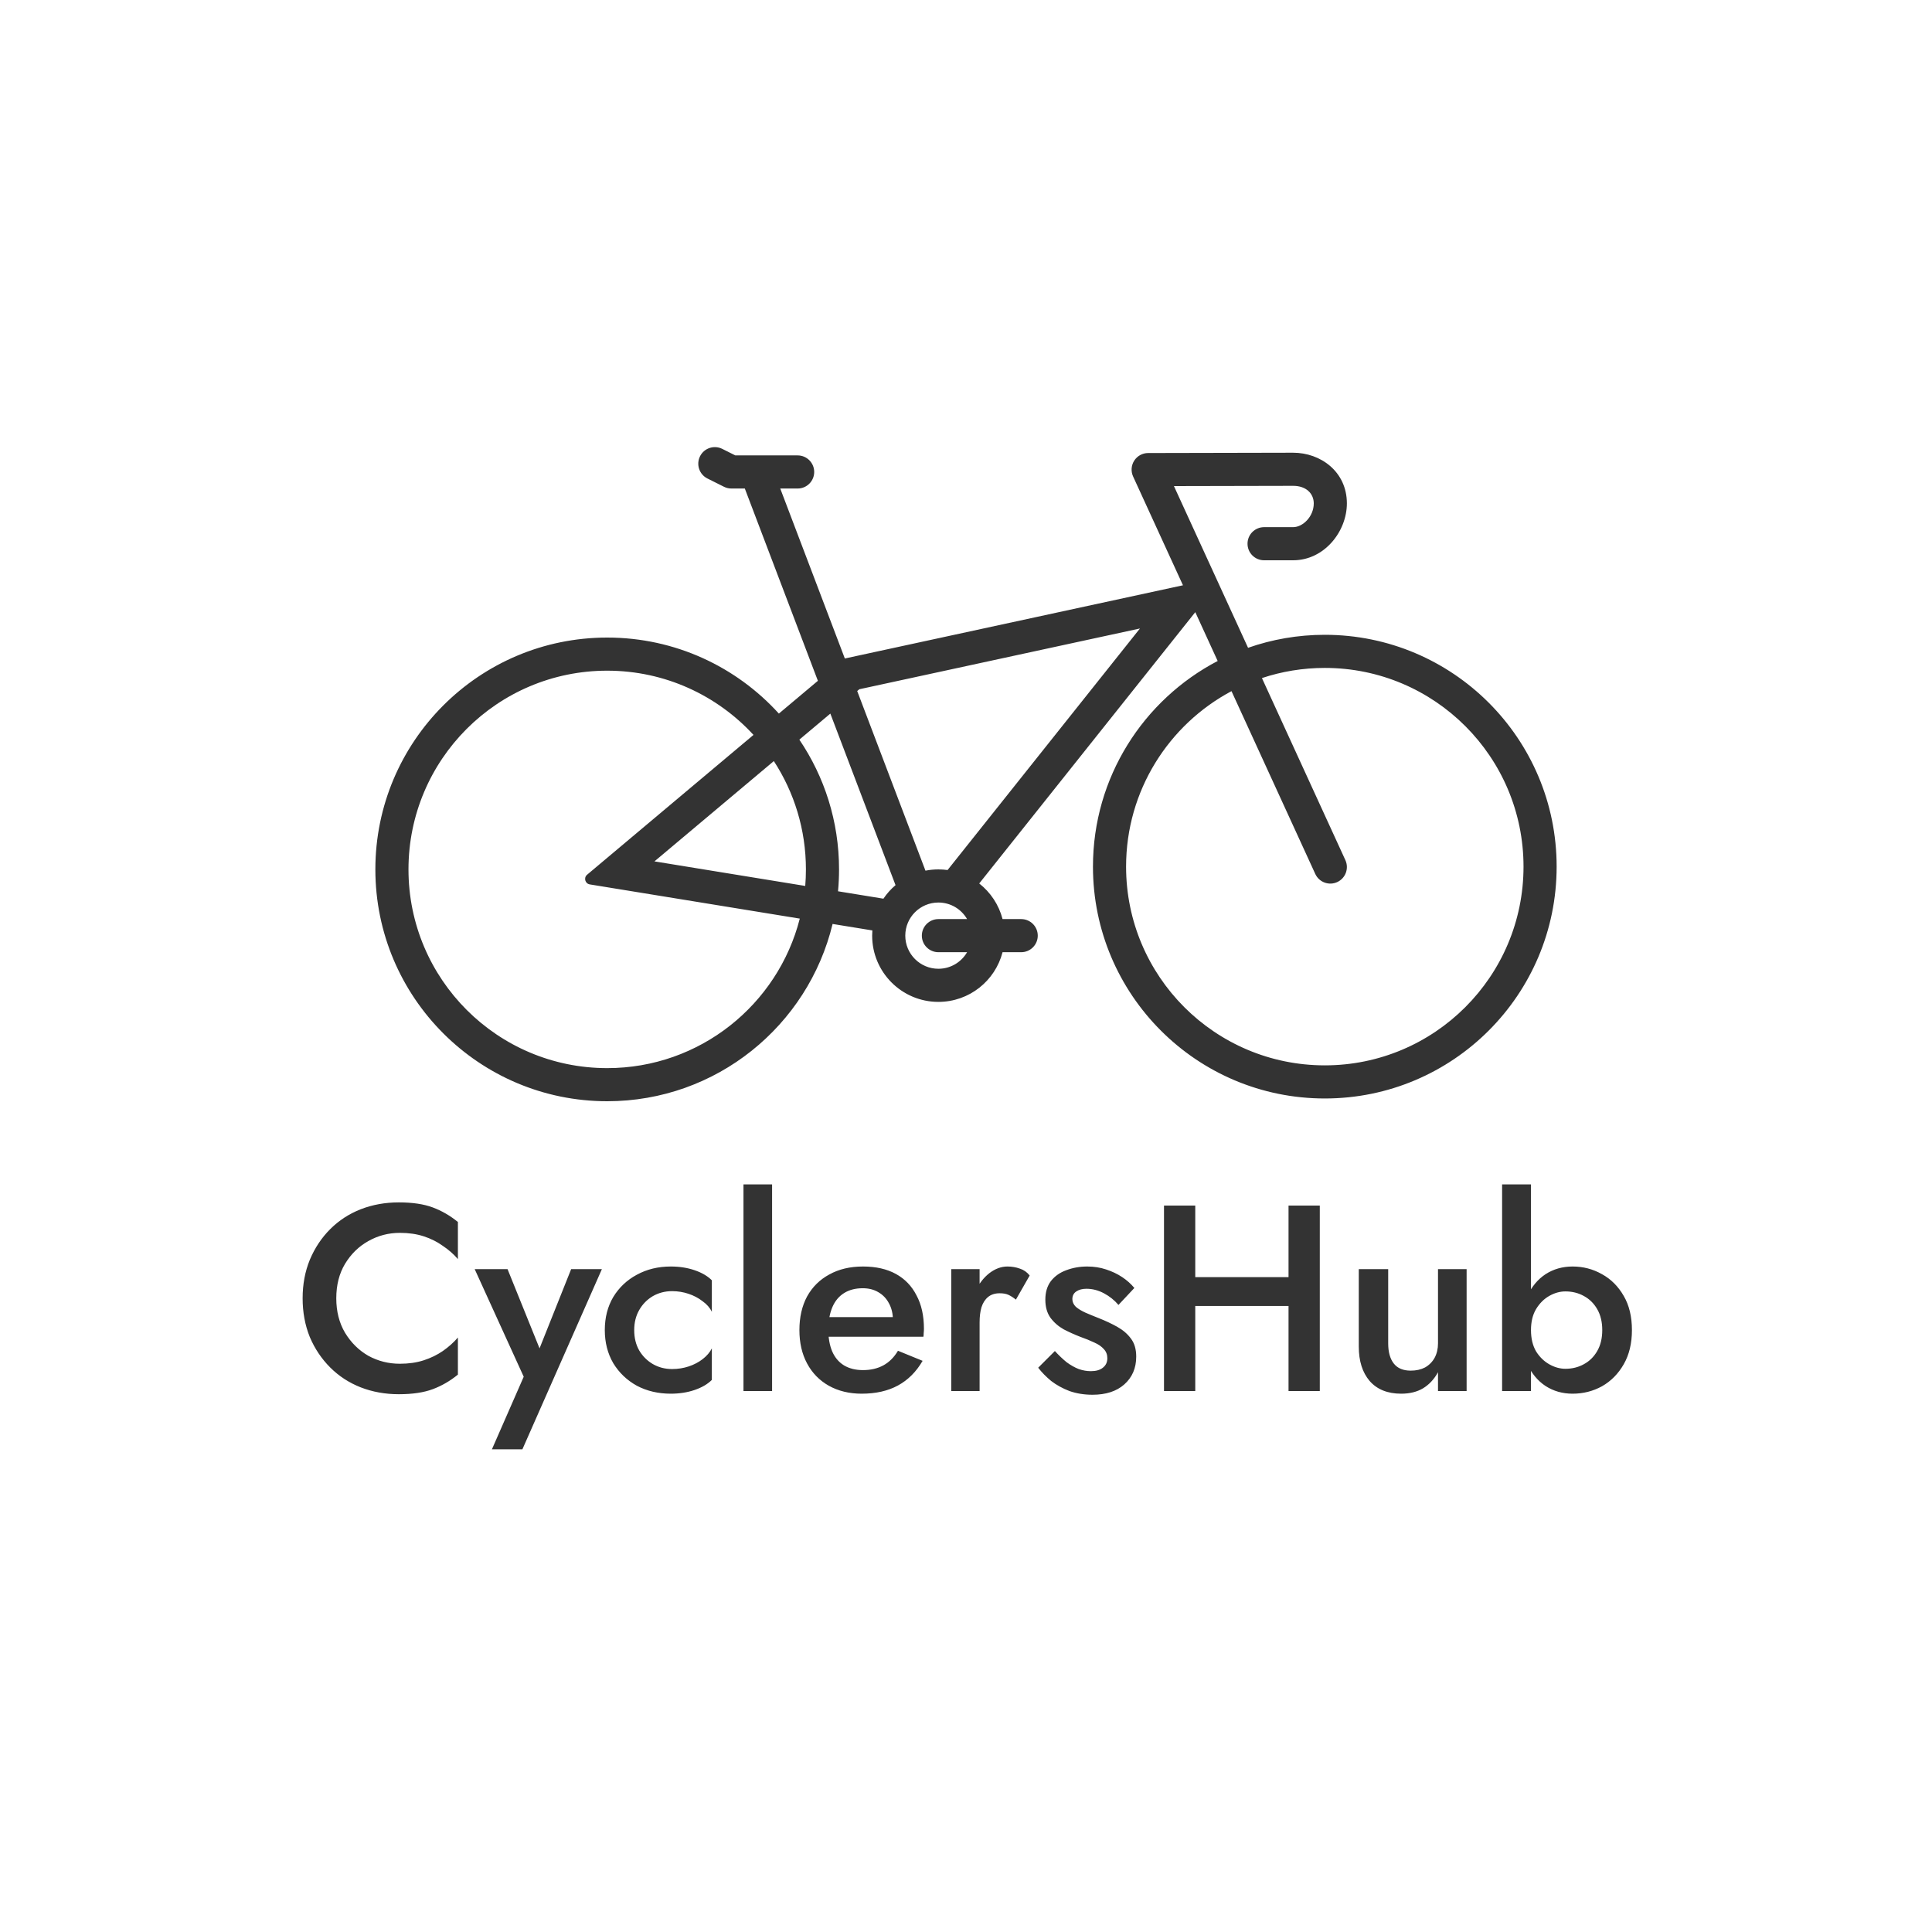 <svg width="350" height="350" viewBox="0 0 350 350" fill="none" xmlns="http://www.w3.org/2000/svg">
<path fill-rule="evenodd" clip-rule="evenodd" d="M126.817 82.659C127.558 81.177 129.36 80.576 130.842 81.317L133.208 82.501H137H144.5C146.157 82.501 147.5 83.844 147.5 85.501C147.5 87.157 146.157 88.501 144.5 88.501H141.349L153.054 119.303C153.1 119.286 153.147 119.272 153.195 119.261L212.42 106.438L214.142 106.065L214.306 106.029L205.273 86.32C204.848 85.392 204.923 84.312 205.473 83.453C206.024 82.593 206.973 82.073 207.994 82.07L234.236 82.014C239.269 82.004 244 85.47 244 91.194C244 96.258 239.938 101.5 234.257 101.5H229C227.343 101.5 226 100.157 226 98.5C226 96.843 227.343 95.5 229 95.5H234.257C236.025 95.5 238 93.578 238 91.194C238 89.459 236.676 88.009 234.249 88.014L212.671 88.06L226.098 117.356C230.449 115.83 235.128 115 240 115C263.196 115 282 133.804 282 157C282 180.196 263.196 199 240 199C216.804 199 198 180.196 198 157C198 140.806 207.165 126.752 220.592 119.744L216.538 110.898L215.781 111.849L177.395 160.049C179.442 161.653 180.954 163.907 181.622 166.501H185C186.657 166.501 188 167.844 188 169.501C188 171.158 186.657 172.501 185 172.501H181.622C180.29 177.676 175.592 181.501 170 181.501C163.373 181.501 158 176.128 158 169.501C158 169.183 158.012 168.868 158.037 168.556L150.831 167.383C146.386 185.81 129.792 199.5 110 199.5C86.804 199.5 68 180.696 68 157.5C68 134.304 86.804 115.5 110 115.5C122.329 115.5 133.417 120.812 141.1 129.273L148.168 123.335L134.931 88.501H132.5C132.034 88.501 131.575 88.392 131.158 88.184L128.158 86.684C126.676 85.943 126.076 84.141 126.817 82.659ZM175.197 166.501H170C168.343 166.501 167 167.844 167 169.501C167 171.158 168.343 172.501 170 172.501H175.197C174.16 174.294 172.221 175.501 170 175.501C166.686 175.501 164 172.814 164 169.501C164 166.187 166.686 163.501 170 163.501C172.221 163.501 174.16 164.707 175.197 166.501ZM144.81 133.992L150.425 129.275L162.234 160.352C161.396 161.064 160.657 161.889 160.041 162.804L151.815 161.464C151.938 160.159 152 158.837 152 157.5C152 148.791 149.349 140.701 144.81 133.992ZM146 157.5C146 158.509 145.958 159.509 145.877 160.497L118.561 156.047L140.187 137.877C143.864 143.522 146 150.261 146 157.5ZM110 121.5C120.485 121.5 129.923 125.982 136.503 133.136L110.749 154.774L110.119 155.304L107.247 157.717L106.358 158.464C105.703 159.014 105.996 160.079 106.84 160.217L107.987 160.404L111.688 161.007L112.501 161.139L144.888 166.415C140.921 181.985 126.805 193.5 110 193.5C90.118 193.5 74 177.382 74 157.5C74 137.618 90.118 121.5 110 121.5ZM155.675 124.863L155.29 125.187L167.656 157.729C168.414 157.579 169.198 157.501 170 157.501C170.564 157.501 171.119 157.54 171.663 157.615L206.512 113.856L155.675 124.863ZM223.096 125.207C211.734 131.261 204 143.227 204 157C204 176.882 220.118 193 240 193C259.882 193 276 176.882 276 157C276 137.118 259.882 121 240 121C236.02 121 232.19 121.646 228.611 122.839L243.727 155.82C244.418 157.327 243.756 159.107 242.25 159.798C240.744 160.488 238.963 159.826 238.273 158.32L223.096 125.207Z" fill="#333333"/>
<path d="M60.92 235.2C60.92 232.8 61.448 230.72 62.504 228.96C63.592 227.168 65 225.792 66.728 224.832C68.488 223.84 70.392 223.344 72.44 223.344C74.04 223.344 75.48 223.552 76.76 223.968C78.04 224.384 79.192 224.96 80.216 225.696C81.272 226.4 82.184 227.2 82.952 228.096V221.376C81.544 220.224 80.024 219.344 78.392 218.736C76.76 218.128 74.712 217.824 72.248 217.824C69.784 217.824 67.48 218.24 65.336 219.072C63.224 219.904 61.384 221.104 59.816 222.672C58.248 224.24 57.016 226.096 56.12 228.24C55.256 230.352 54.824 232.672 54.824 235.2C54.824 237.728 55.256 240.064 56.12 242.208C57.016 244.32 58.248 246.16 59.816 247.728C61.384 249.296 63.224 250.496 65.336 251.328C67.48 252.16 69.784 252.576 72.248 252.576C74.712 252.576 76.76 252.272 78.392 251.664C80.024 251.056 81.544 250.176 82.952 249.024V242.304C82.184 243.2 81.272 244.016 80.216 244.752C79.192 245.456 78.04 246.016 76.76 246.432C75.48 246.848 74.04 247.056 72.44 247.056C70.392 247.056 68.488 246.576 66.728 245.616C65 244.624 63.592 243.232 62.504 241.44C61.448 239.648 60.92 237.568 60.92 235.2ZM109.036 229.92H103.468L96.555 247.248L99.004 247.392L91.948 229.92H85.996L94.876 249.408L89.115 262.56H94.635L109.036 229.92ZM114.893 240.96C114.893 239.584 115.197 238.368 115.805 237.312C116.413 236.256 117.229 235.424 118.253 234.816C119.309 234.208 120.477 233.904 121.757 233.904C122.781 233.904 123.773 234.064 124.733 234.384C125.693 234.704 126.541 235.152 127.277 235.728C128.045 236.272 128.605 236.912 128.957 237.648V231.936C128.189 231.168 127.149 230.56 125.837 230.112C124.525 229.664 123.085 229.44 121.517 229.44C119.245 229.44 117.197 229.936 115.373 230.928C113.581 231.888 112.157 233.232 111.101 234.96C110.077 236.688 109.565 238.688 109.565 240.96C109.565 243.2 110.077 245.2 111.101 246.96C112.157 248.688 113.581 250.048 115.373 251.04C117.197 252 119.245 252.48 121.517 252.48C123.085 252.48 124.525 252.256 125.837 251.808C127.149 251.36 128.189 250.752 128.957 249.984V244.272C128.605 244.976 128.061 245.616 127.325 246.192C126.589 246.768 125.741 247.216 124.781 247.536C123.821 247.856 122.813 248.016 121.757 248.016C120.477 248.016 119.309 247.712 118.253 247.104C117.229 246.496 116.413 245.68 115.805 244.656C115.197 243.6 114.893 242.368 114.893 240.96ZM134.687 214.56V252H139.871V214.56H134.687ZM156.1 252.48C158.66 252.48 160.852 251.984 162.676 250.992C164.5 250 165.988 248.512 167.14 246.528L162.676 244.704C161.972 245.888 161.092 246.768 160.036 247.344C158.98 247.92 157.748 248.208 156.34 248.208C154.996 248.208 153.844 247.92 152.884 247.344C151.956 246.768 151.252 245.936 150.772 244.848C150.292 243.728 150.052 242.368 150.052 240.768C150.084 239.168 150.34 237.824 150.82 236.736C151.3 235.648 152.004 234.816 152.932 234.24C153.86 233.664 154.98 233.376 156.292 233.376C157.38 233.376 158.324 233.616 159.124 234.096C159.956 234.576 160.596 235.248 161.044 236.112C161.524 236.976 161.764 238 161.764 239.184C161.764 239.408 161.7 239.696 161.572 240.048C161.476 240.368 161.38 240.624 161.284 240.816L162.868 238.608H147.892V242.16H167.284C167.316 242.032 167.332 241.824 167.332 241.536C167.364 241.248 167.38 240.976 167.38 240.72C167.38 238.352 166.932 236.336 166.036 234.672C165.172 232.976 163.924 231.68 162.292 230.784C160.66 229.888 158.676 229.44 156.34 229.44C154.004 229.44 151.972 229.92 150.243 230.88C148.516 231.808 147.172 233.136 146.212 234.864C145.284 236.592 144.82 238.624 144.82 240.96C144.82 243.264 145.284 245.28 146.212 247.008C147.14 248.736 148.452 250.08 150.148 251.04C151.876 252 153.86 252.48 156.1 252.48ZM177.464 229.92H172.328V252H177.464V229.92ZM184.04 235.44L186.536 231.072C186.056 230.464 185.464 230.048 184.76 229.824C184.056 229.568 183.304 229.44 182.504 229.44C181.384 229.44 180.296 229.84 179.24 230.64C178.216 231.44 177.368 232.528 176.696 233.904C176.056 235.248 175.736 236.8 175.736 238.56L177.464 239.568C177.464 238.512 177.576 237.6 177.8 236.832C178.056 236.032 178.456 235.408 179 234.96C179.544 234.512 180.248 234.288 181.112 234.288C181.752 234.288 182.28 234.384 182.696 234.576C183.112 234.768 183.56 235.056 184.04 235.44ZM191.101 244.752L188.077 247.776C188.717 248.608 189.501 249.408 190.429 250.176C191.389 250.912 192.493 251.52 193.741 252C195.021 252.448 196.413 252.672 197.917 252.672C200.349 252.672 202.269 252.048 203.677 250.8C205.117 249.52 205.837 247.84 205.837 245.76C205.837 244.416 205.517 243.328 204.877 242.496C204.269 241.664 203.453 240.96 202.429 240.384C201.405 239.808 200.285 239.28 199.069 238.8C198.173 238.448 197.357 238.112 196.621 237.792C195.917 237.472 195.341 237.12 194.893 236.736C194.477 236.32 194.269 235.856 194.269 235.344C194.269 234.736 194.509 234.272 194.989 233.952C195.469 233.632 196.077 233.472 196.813 233.472C197.901 233.472 198.957 233.744 199.981 234.288C201.005 234.832 201.885 235.536 202.621 236.4L205.501 233.328C204.893 232.592 204.157 231.936 203.293 231.36C202.429 230.784 201.453 230.32 200.365 229.968C199.309 229.616 198.173 229.44 196.957 229.44C195.613 229.44 194.349 229.664 193.165 230.112C192.013 230.528 191.085 231.184 190.381 232.08C189.709 232.976 189.373 234.096 189.373 235.44C189.373 236.752 189.677 237.84 190.285 238.704C190.925 239.568 191.725 240.272 192.685 240.816C193.677 241.328 194.669 241.776 195.661 242.16C196.653 242.512 197.517 242.864 198.253 243.216C198.989 243.536 199.565 243.936 199.981 244.416C200.397 244.864 200.605 245.408 200.605 246.048C200.605 246.784 200.333 247.36 199.789 247.776C199.277 248.192 198.557 248.4 197.629 248.4C196.893 248.4 196.157 248.272 195.421 248.016C194.685 247.728 193.949 247.312 193.213 246.768C192.509 246.192 191.805 245.52 191.101 244.752ZM213.125 236.592H237.077V231.36H213.125V236.592ZM233.429 218.4V252H239.093V218.4H233.429ZM210.869 218.4V252H216.533V218.4H210.869ZM251.484 243.36V229.92H246.156V243.936C246.156 246.56 246.812 248.64 248.124 250.176C249.468 251.712 251.372 252.48 253.836 252.48C255.372 252.48 256.684 252.16 257.772 251.52C258.892 250.848 259.804 249.872 260.508 248.592V252H265.692V229.92H260.508V243.36C260.508 244.352 260.3 245.232 259.884 246C259.468 246.736 258.892 247.312 258.156 247.728C257.42 248.112 256.556 248.304 255.564 248.304C254.188 248.304 253.164 247.872 252.492 247.008C251.82 246.144 251.484 244.928 251.484 243.36ZM277.352 214.56H272.12V252H277.352V214.56ZM295.64 240.96C295.64 238.528 295.144 236.464 294.152 234.768C293.16 233.04 291.848 231.728 290.216 230.832C288.584 229.904 286.808 229.44 284.888 229.44C283.064 229.44 281.432 229.904 279.992 230.832C278.584 231.76 277.48 233.088 276.68 234.816C275.88 236.512 275.48 238.56 275.48 240.96C275.48 243.328 275.88 245.376 276.68 247.104C277.48 248.832 278.584 250.16 279.992 251.088C281.432 252.016 283.064 252.48 284.888 252.48C286.808 252.48 288.584 252.032 290.216 251.136C291.848 250.208 293.16 248.88 294.152 247.152C295.144 245.424 295.64 243.36 295.64 240.96ZM290.264 240.96C290.264 242.432 289.96 243.696 289.352 244.752C288.744 245.808 287.928 246.608 286.904 247.152C285.912 247.696 284.808 247.968 283.592 247.968C282.6 247.968 281.624 247.696 280.664 247.152C279.704 246.608 278.904 245.824 278.264 244.8C277.656 243.744 277.352 242.464 277.352 240.96C277.352 239.456 277.656 238.192 278.264 237.168C278.904 236.112 279.704 235.312 280.664 234.768C281.624 234.224 282.6 233.952 283.592 233.952C284.808 233.952 285.912 234.224 286.904 234.768C287.928 235.312 288.744 236.112 289.352 237.168C289.96 238.224 290.264 239.488 290.264 240.96Z" fill="#333333"/>
</svg>
